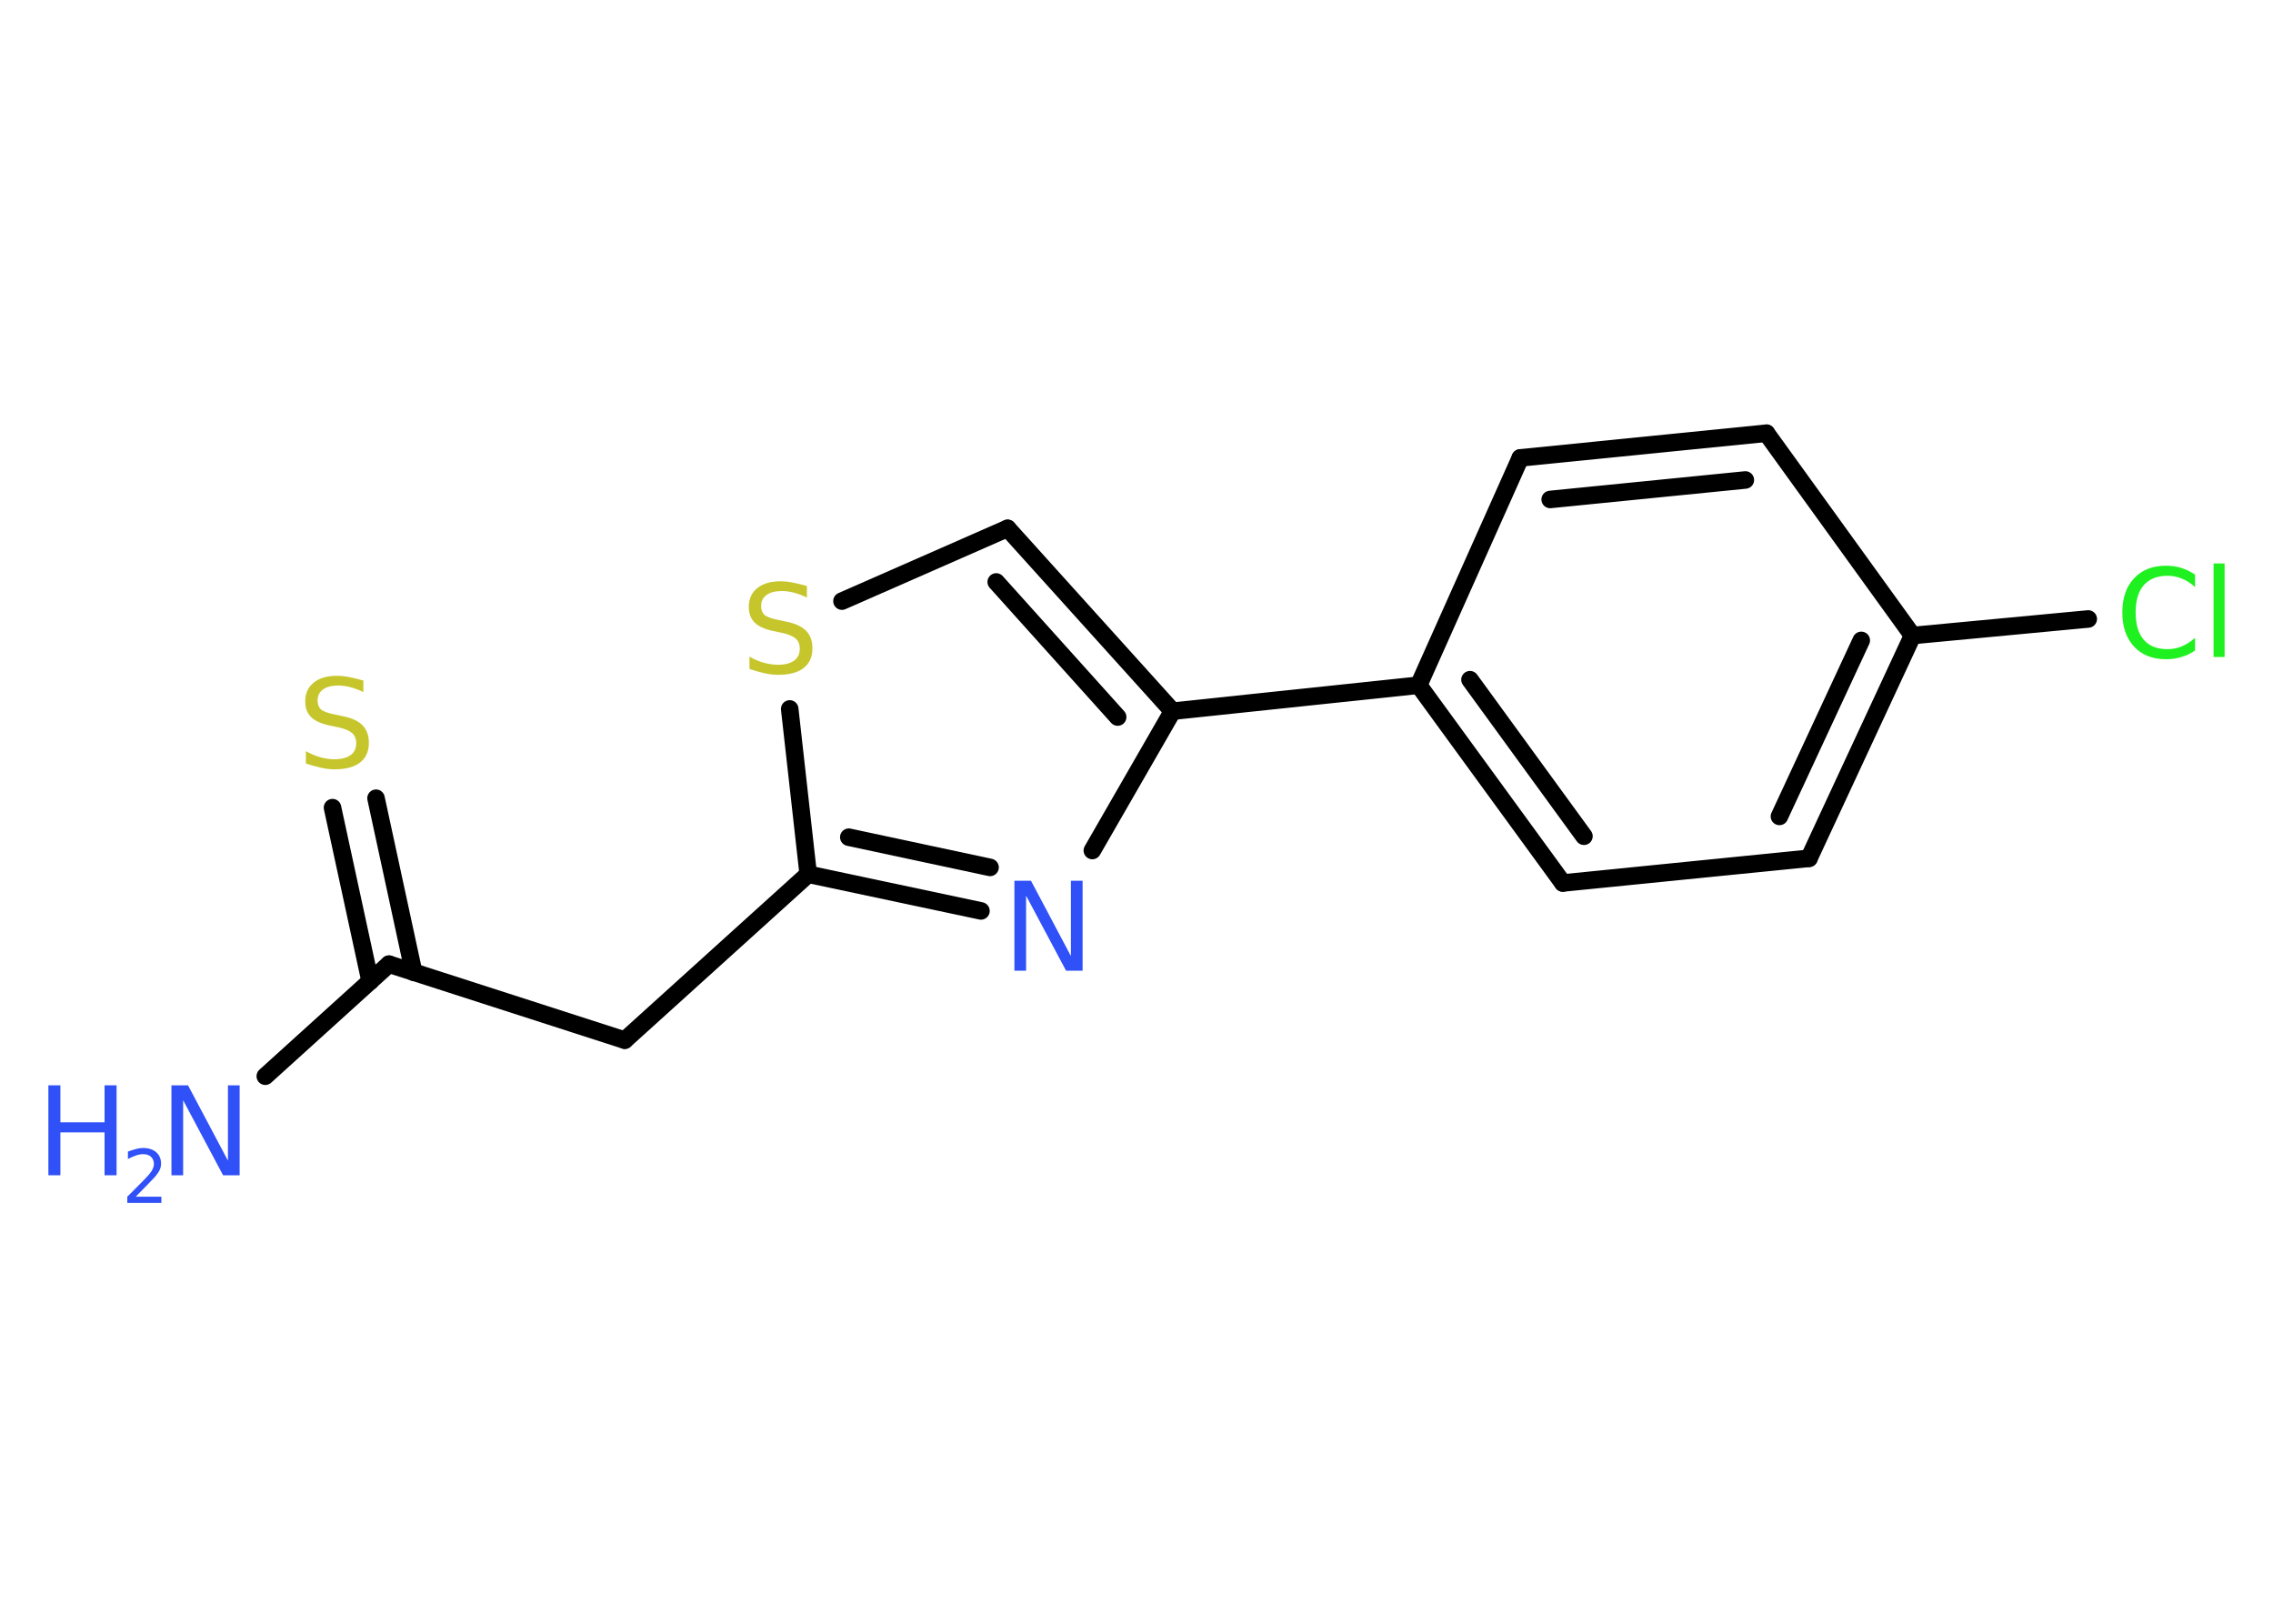 <?xml version='1.0' encoding='UTF-8'?>
<!DOCTYPE svg PUBLIC "-//W3C//DTD SVG 1.1//EN" "http://www.w3.org/Graphics/SVG/1.1/DTD/svg11.dtd">
<svg version='1.2' xmlns='http://www.w3.org/2000/svg' xmlns:xlink='http://www.w3.org/1999/xlink' width='70.0mm' height='50.0mm' viewBox='0 0 70.0 50.0'>
  <desc>Generated by the Chemistry Development Kit (http://github.com/cdk)</desc>
  <g stroke-linecap='round' stroke-linejoin='round' stroke='#000000' stroke-width='.54' fill='#3050F8'>
    <rect x='.0' y='.0' width='70.0' height='50.0' fill='#FFFFFF' stroke='none'/>
    <g id='mol1' class='mol'>
      <line id='mol1bnd1' class='bond' x1='8.17' y1='33.14' x2='11.98' y2='29.69'/>
      <g id='mol1bnd2' class='bond'>
        <line x1='11.4' y1='30.22' x2='10.24' y2='24.87'/>
        <line x1='12.74' y1='29.94' x2='11.58' y2='24.58'/>
      </g>
      <line id='mol1bnd3' class='bond' x1='11.98' y1='29.69' x2='19.24' y2='32.03'/>
      <line id='mol1bnd4' class='bond' x1='19.24' y1='32.03' x2='24.89' y2='26.92'/>
      <g id='mol1bnd5' class='bond'>
        <line x1='24.89' y1='26.92' x2='30.21' y2='28.05'/>
        <line x1='26.14' y1='25.78' x2='30.49' y2='26.71'/>
      </g>
      <line id='mol1bnd6' class='bond' x1='33.64' y1='26.19' x2='36.11' y2='21.9'/>
      <line id='mol1bnd7' class='bond' x1='36.11' y1='21.9' x2='43.69' y2='21.1'/>
      <g id='mol1bnd8' class='bond'>
        <line x1='43.69' y1='21.1' x2='48.13' y2='27.19'/>
        <line x1='45.27' y1='20.93' x2='48.78' y2='25.75'/>
      </g>
      <line id='mol1bnd9' class='bond' x1='48.13' y1='27.19' x2='55.71' y2='26.43'/>
      <g id='mol1bnd10' class='bond'>
        <line x1='55.71' y1='26.43' x2='58.9' y2='19.57'/>
        <line x1='54.8' y1='25.14' x2='57.32' y2='19.72'/>
      </g>
      <line id='mol1bnd11' class='bond' x1='58.9' y1='19.57' x2='64.31' y2='19.06'/>
      <line id='mol1bnd12' class='bond' x1='58.9' y1='19.57' x2='54.4' y2='13.34'/>
      <g id='mol1bnd13' class='bond'>
        <line x1='54.4' y1='13.34' x2='46.82' y2='14.1'/>
        <line x1='53.75' y1='14.78' x2='47.74' y2='15.38'/>
      </g>
      <line id='mol1bnd14' class='bond' x1='43.69' y1='21.1' x2='46.82' y2='14.1'/>
      <g id='mol1bnd15' class='bond'>
        <line x1='36.11' y1='21.9' x2='31.03' y2='16.27'/>
        <line x1='34.42' y1='22.08' x2='30.68' y2='17.92'/>
      </g>
      <line id='mol1bnd16' class='bond' x1='31.03' y1='16.27' x2='25.93' y2='18.51'/>
      <line id='mol1bnd17' class='bond' x1='24.89' y1='26.92' x2='24.32' y2='21.83'/>
      <g id='mol1atm1' class='atom'>
        <path d='M5.29 33.42h.5l1.23 2.32v-2.32h.36v2.77h-.51l-1.23 -2.31v2.31h-.36v-2.77z' stroke='none'/>
        <path d='M1.49 33.42h.37v1.14h1.36v-1.14h.37v2.77h-.37v-1.32h-1.36v1.32h-.37v-2.77z' stroke='none'/>
        <path d='M4.19 36.85h.78v.19h-1.05v-.19q.13 -.13 .35 -.35q.22 -.22 .28 -.29q.11 -.12 .15 -.21q.04 -.08 .04 -.16q.0 -.13 -.09 -.22q-.09 -.08 -.24 -.08q-.11 .0 -.22 .04q-.12 .04 -.25 .11v-.23q.14 -.05 .25 -.08q.12 -.03 .21 -.03q.26 .0 .41 .13q.15 .13 .15 .35q.0 .1 -.04 .19q-.04 .09 -.14 .21q-.03 .03 -.18 .19q-.15 .15 -.42 .43z' stroke='none'/>
      </g>
      <path id='mol1atm3' class='atom' d='M11.19 20.95v.36q-.21 -.1 -.4 -.15q-.19 -.05 -.37 -.05q-.31 .0 -.47 .12q-.17 .12 -.17 .34q.0 .18 .11 .28q.11 .09 .42 .15l.23 .05q.42 .08 .62 .28q.2 .2 .2 .54q.0 .4 -.27 .61q-.27 .21 -.79 .21q-.2 .0 -.42 -.05q-.22 -.05 -.46 -.13v-.38q.23 .13 .45 .19q.22 .06 .43 .06q.32 .0 .5 -.13q.17 -.13 .17 -.36q.0 -.21 -.13 -.32q-.13 -.11 -.41 -.17l-.23 -.05q-.42 -.08 -.61 -.26q-.19 -.18 -.19 -.49q.0 -.37 .26 -.58q.26 -.21 .71 -.21q.19 .0 .39 .04q.2 .04 .41 .1z' stroke='none' fill='#C6C62C'/>
      <path id='mol1atm6' class='atom' d='M31.25 27.12h.5l1.23 2.32v-2.32h.36v2.77h-.51l-1.23 -2.31v2.31h-.36v-2.77z' stroke='none'/>
      <path id='mol1atm12' class='atom' d='M67.6 17.68v.4q-.19 -.18 -.4 -.26q-.21 -.09 -.45 -.09q-.47 .0 -.73 .29q-.25 .29 -.25 .84q.0 .55 .25 .84q.25 .29 .73 .29q.24 .0 .45 -.09q.21 -.09 .4 -.26v.39q-.2 .14 -.42 .2q-.22 .07 -.47 .07q-.63 .0 -.99 -.39q-.36 -.39 -.36 -1.05q.0 -.67 .36 -1.05q.36 -.39 .99 -.39q.25 .0 .47 .07q.22 .07 .41 .2zM68.17 17.35h.34v2.88h-.34v-2.88z' stroke='none' fill='#1FF01F'/>
      <path id='mol1atm16' class='atom' d='M24.85 18.04v.36q-.21 -.1 -.4 -.15q-.19 -.05 -.37 -.05q-.31 .0 -.47 .12q-.17 .12 -.17 .34q.0 .18 .11 .28q.11 .09 .42 .15l.23 .05q.42 .08 .62 .28q.2 .2 .2 .54q.0 .4 -.27 .61q-.27 .21 -.79 .21q-.2 .0 -.42 -.05q-.22 -.05 -.46 -.13v-.38q.23 .13 .45 .19q.22 .06 .43 .06q.32 .0 .5 -.13q.17 -.13 .17 -.36q.0 -.21 -.13 -.32q-.13 -.11 -.41 -.17l-.23 -.05q-.42 -.08 -.61 -.26q-.19 -.18 -.19 -.49q.0 -.37 .26 -.58q.26 -.21 .71 -.21q.19 .0 .39 .04q.2 .04 .41 .1z' stroke='none' fill='#C6C62C'/>
    </g>
  </g>
</svg>
